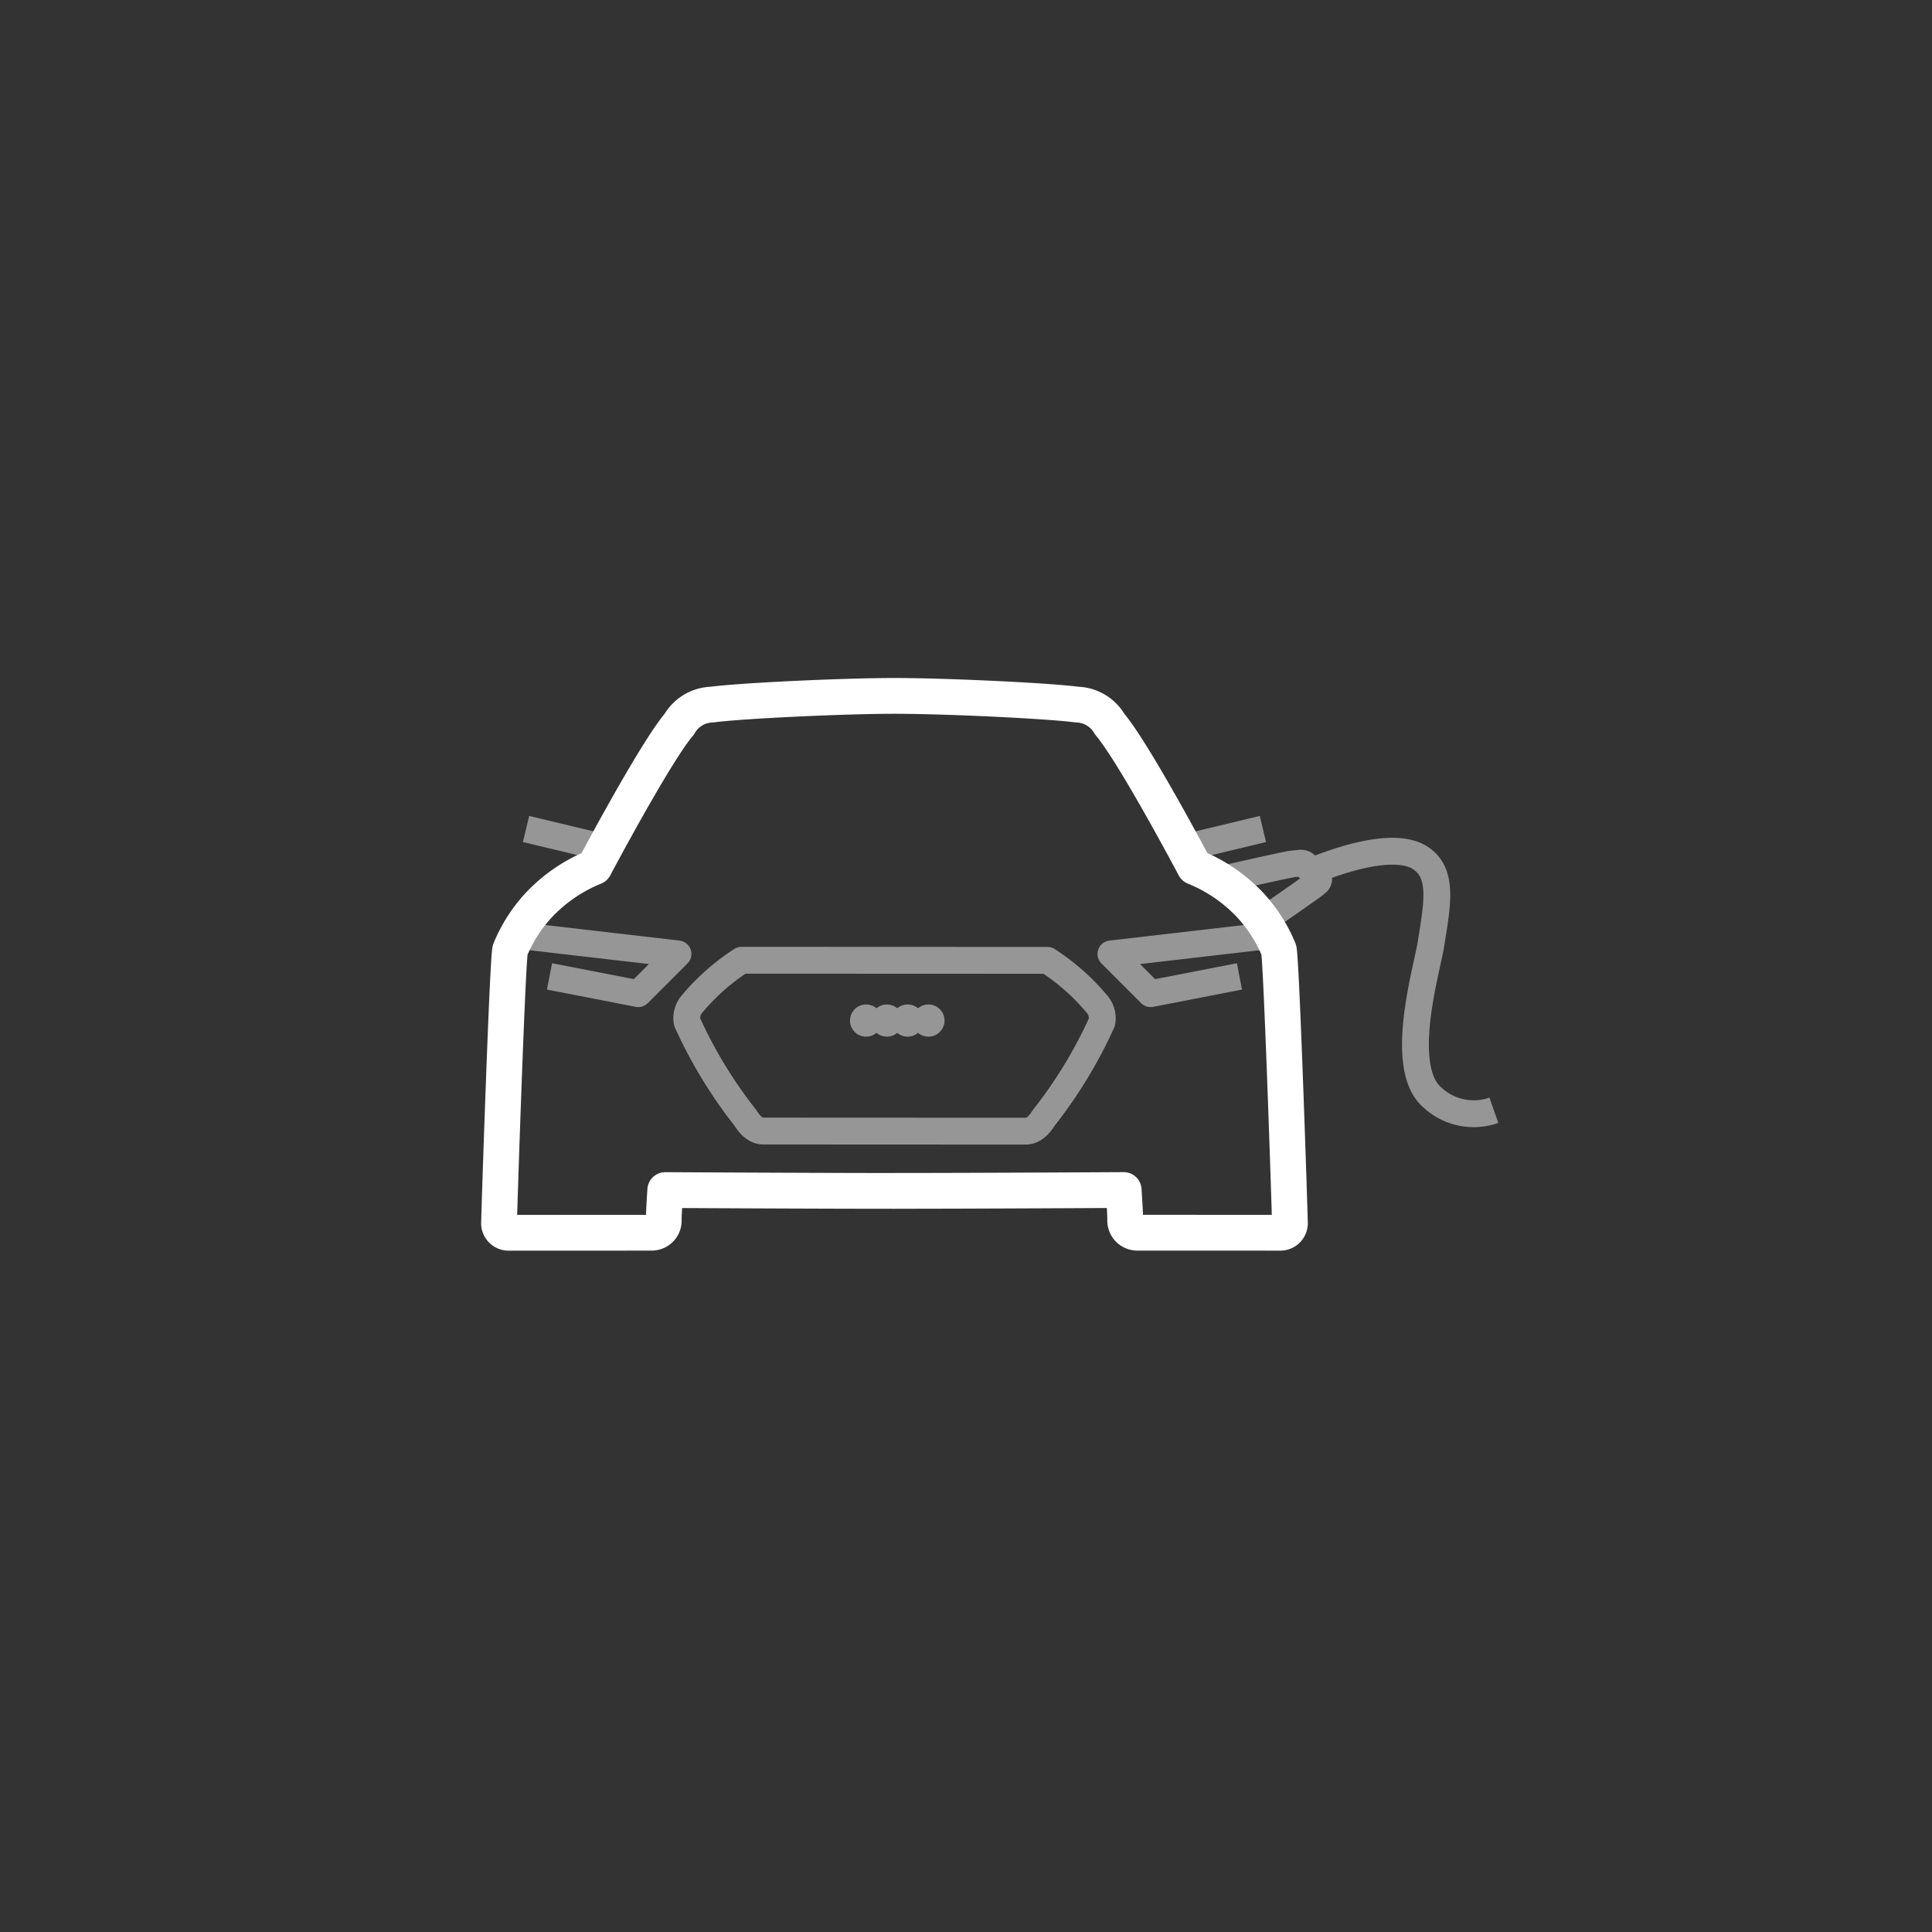 <svg xmlns="http://www.w3.org/2000/svg" viewBox="0 0 108 108"><rect x="0" y="0" width="108" height="108" fill="#333333" stroke="none"/><defs><style>.cls-1{fill:#969696;}.cls-2,.cls-3,.cls-4{fill:none;stroke-linejoin:round;}.cls-2,.cls-3{stroke:#969696;stroke-width:1.5px;}.cls-3{fill-rule:evenodd;}.cls-4{stroke:#fff;stroke-width:2px;}</style></defs><g id="Ebene_1" data-name="Ebene 1"><circle class="cls-1" cx="48.415" cy="57.05" r="0.9"/><circle class="cls-1" cx="49.577" cy="57.05" r="0.9"/><circle class="cls-1" cx="50.738" cy="57.05" r="0.9"/><circle class="cls-1" cx="51.9" cy="57.05" r="0.9"/><line class="cls-2" x1="33.252" y1="47.263" x2="29.406" y2="46.341"/><polyline class="cls-3" points="69.286 54.582 64.323 55.547 62.101 53.325 70.973 52.297"/><path class="cls-3" d="M57.331,63.233c.588,0,.922-.614,1.027-.759a25.873,25.873,0,0,0,3.24-5.335,1.207,1.207,0,0,0-.27-1.003,12.353,12.353,0,0,0-2.772-2.451l-17.103-.007a12.352,12.352,0,0,0-2.772,2.451,1.207,1.207,0,0,0-.27,1.003,25.873,25.873,0,0,0,3.24,5.335c.105.145.439.759,1.027.759Z"/><polyline class="cls-3" points="30.718 54.582 35.68 55.547 37.902 53.325 29.031 52.297"/><path class="cls-3" d="M73.232,48.736c.525-.188,4.601-1.964,6.276-.701,1.161.875.839,2.524.475,4.786-.23,1.43-1.875,6.9.113,8.55a3.386,3.386,0,0,0,3.413.694"/><path class="cls-3" d="M68.812,49.039s3.317-.758,3.545-.758.459-.097.623.067.598.606.674.682.093.168-.017.295-2.518,1.785-2.518,1.785"/><line class="cls-2" x1="66.752" y1="47.263" x2="70.598" y2="46.341"/><path class="cls-4" d="M50.002,66.572h-.037c-4.508,0-12.776-.047-12.776-.047s-.085,1.276-.085,1.668a.678.678,0,0,1-.651.717c-.573,0-7.624.003-8.036.003a.536.536,0,0,1-.518-.597c.001-.421.464-14.497.618-15.214a8.351,8.351,0,0,1,1.578-2.482,8.805,8.805,0,0,1,3.133-2.151s3.376-6.377,4.744-7.988A2.179,2.179,0,0,1,39.802,39.387c1.514-.207,7.253-.486,10.201-.486s8.684.279,10.198.486a2.179,2.179,0,0,1,1.831,1.092c1.368,1.611,4.744,7.988,4.744,7.988a8.805,8.805,0,0,1,3.133,2.151,8.351,8.351,0,0,1,1.578,2.482c.154.717.617,14.793.618,15.214a.536.536,0,0,1-.518.597c-.413,0-7.464-.003-8.036-.003a.678.678,0,0,1-.651-.717c0-.392-.085-1.668-.085-1.668s-8.269.047-12.776.047Z"/></g></svg>
